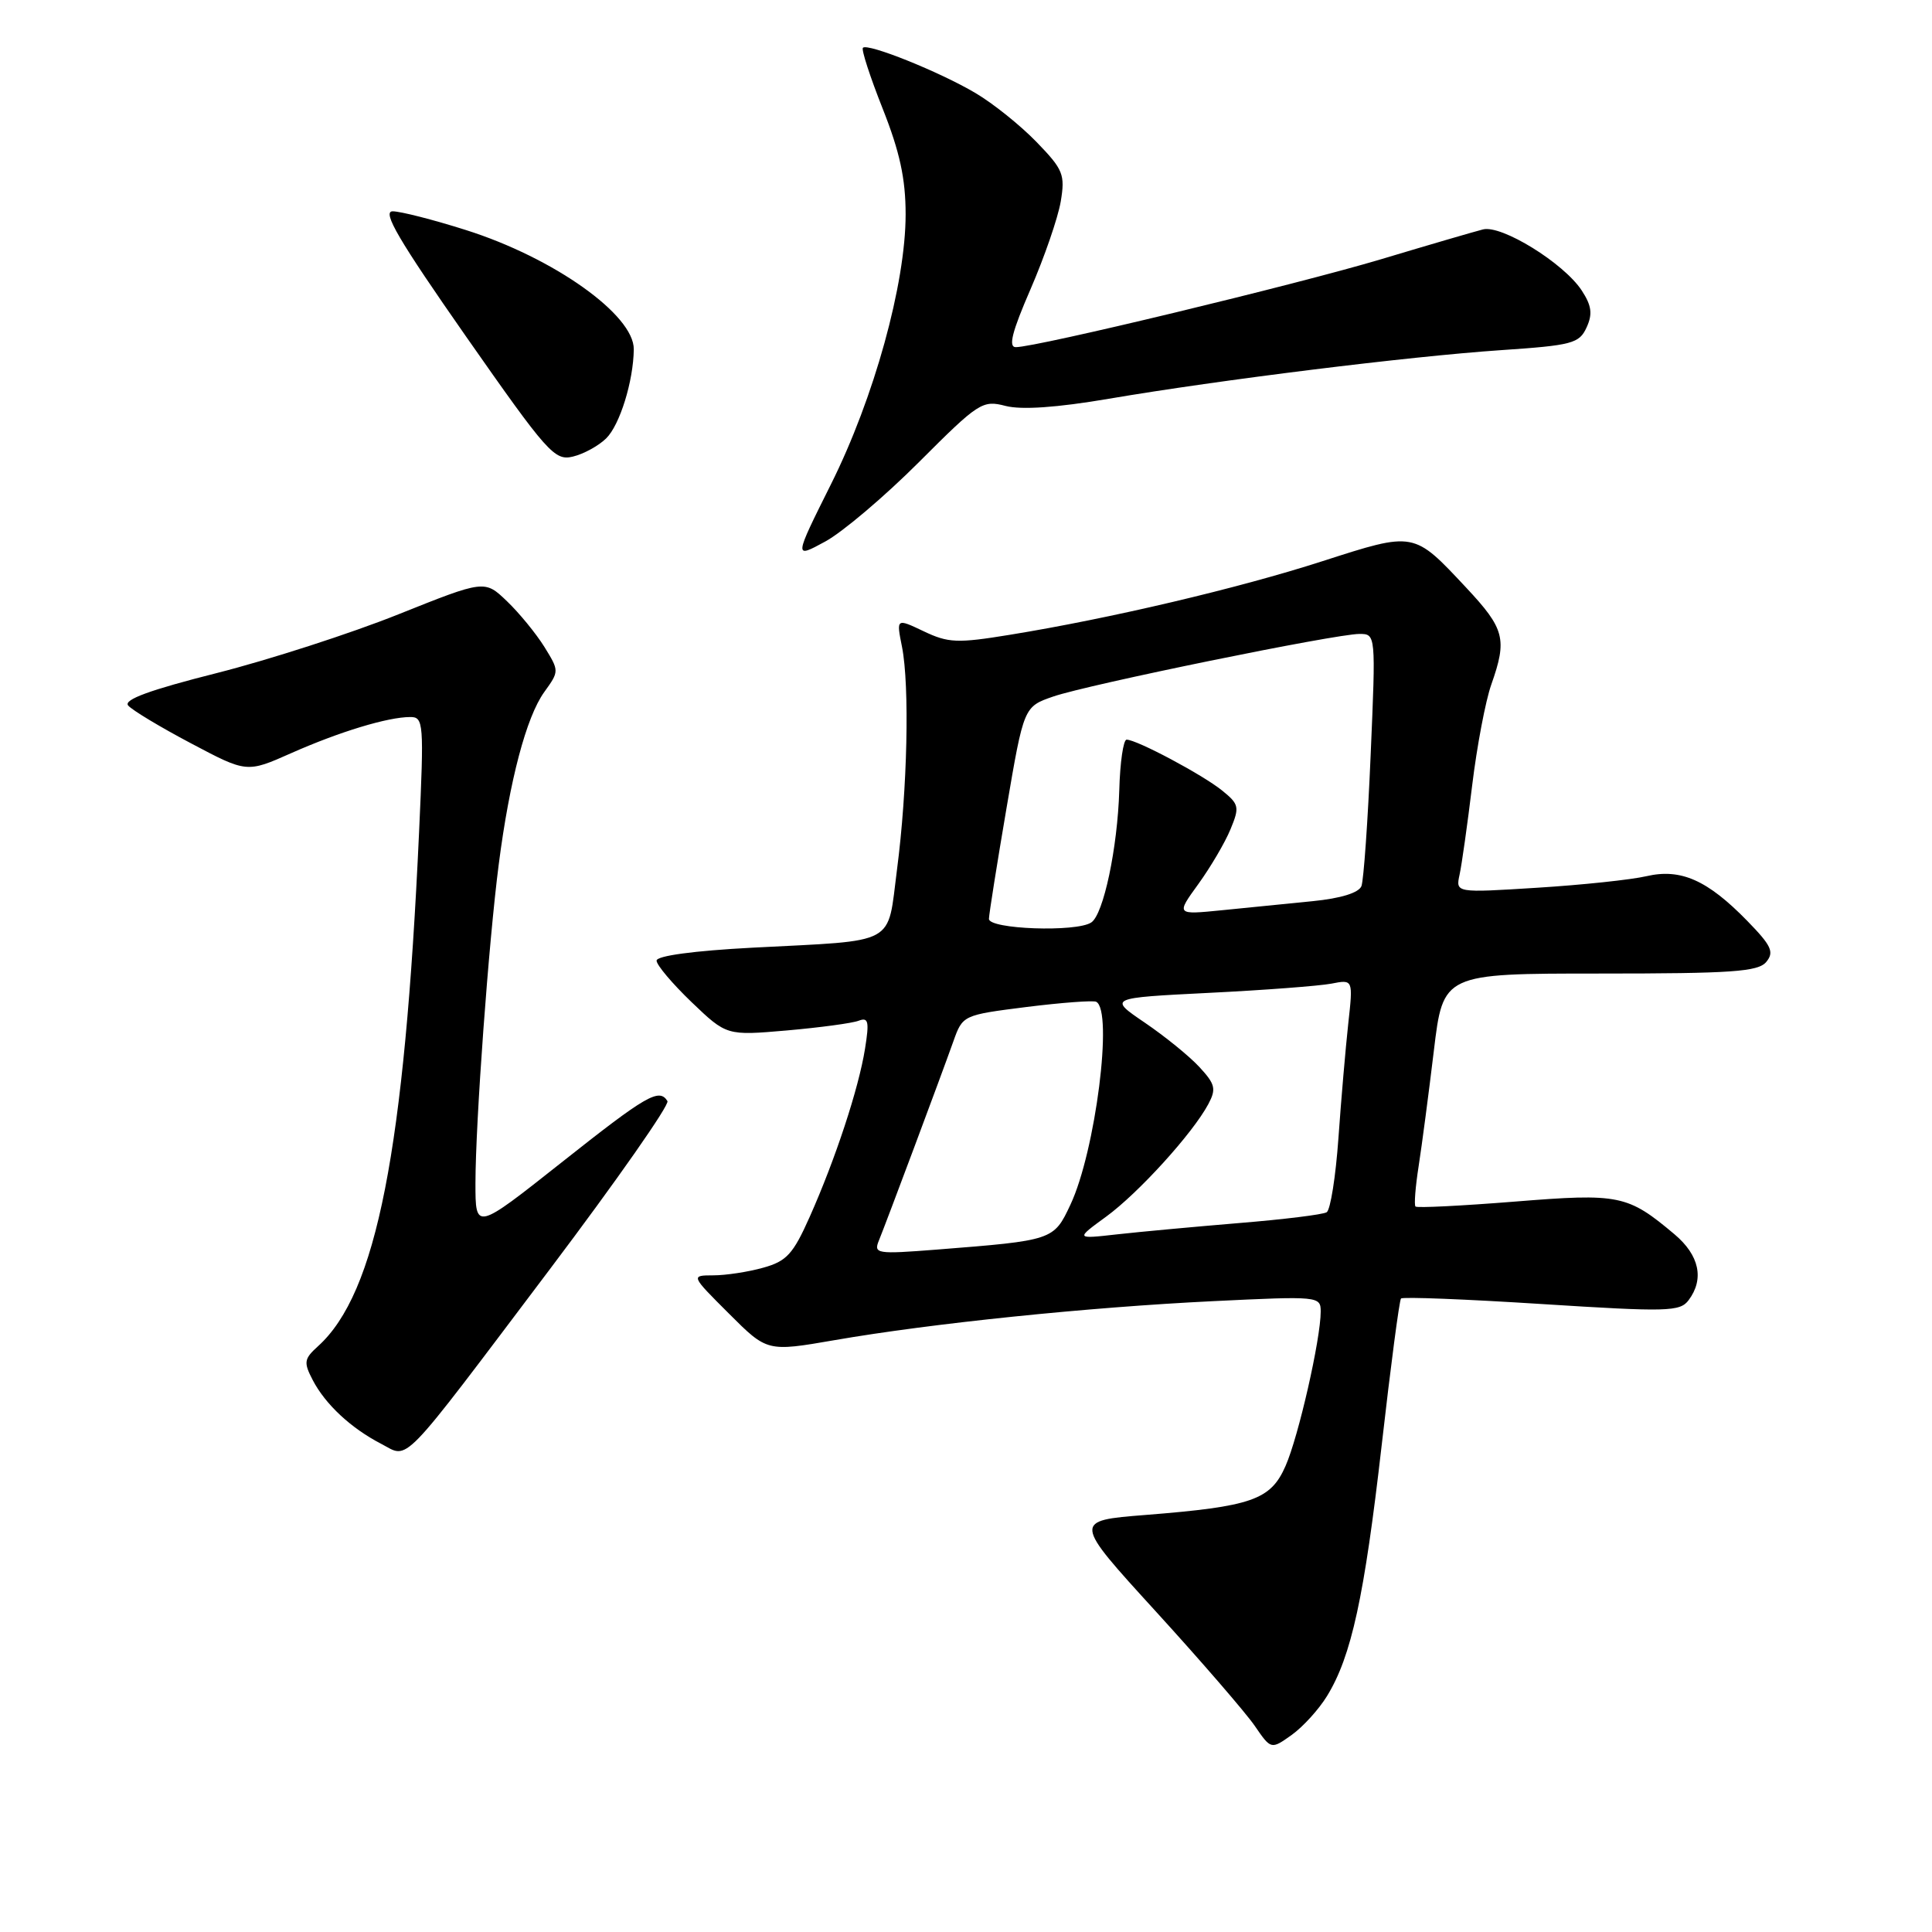 <?xml version="1.0" encoding="UTF-8" standalone="no"?>
<!DOCTYPE svg PUBLIC "-//W3C//DTD SVG 1.1//EN" "http://www.w3.org/Graphics/SVG/1.1/DTD/svg11.dtd" >
<svg xmlns="http://www.w3.org/2000/svg" xmlns:xlink="http://www.w3.org/1999/xlink" version="1.1" viewBox="0 0 256 256">
 <g >
 <path fill="currentColor"
d=" M 175.84 224.73 C 179.07 219.47 180.78 211.61 183.08 191.50 C 184.27 181.05 185.42 172.30 185.64 172.06 C 185.86 171.82 194.25 172.15 204.27 172.79 C 220.95 173.85 222.61 173.81 223.75 172.28 C 225.85 169.48 225.18 166.33 221.88 163.55 C 215.66 158.32 214.60 158.10 200.69 159.22 C 193.66 159.78 187.75 160.08 187.56 159.87 C 187.36 159.67 187.55 157.25 187.98 154.50 C 188.41 151.75 189.31 144.89 189.99 139.25 C 191.22 129.00 191.22 129.00 211.99 129.00 C 229.49 129.00 232.96 128.76 234.04 127.46 C 235.12 126.15 234.73 125.31 231.51 122.01 C 226.23 116.60 222.71 115.05 218.16 116.10 C 216.15 116.57 209.64 117.26 203.69 117.63 C 192.88 118.31 192.88 118.31 193.40 115.90 C 193.69 114.58 194.44 109.26 195.07 104.07 C 195.70 98.88 196.84 92.86 197.61 90.69 C 199.73 84.68 199.38 83.32 194.29 77.88 C 187.28 70.39 187.48 70.42 175.23 74.36 C 164.07 77.96 147.07 81.96 133.77 84.12 C 126.85 85.25 125.65 85.20 122.40 83.65 C 118.76 81.92 118.76 81.92 119.52 85.71 C 120.54 90.86 120.24 104.65 118.86 115.20 C 117.53 125.42 119.12 124.56 99.75 125.57 C 91.93 125.98 87.00 126.65 87.00 127.29 C 87.00 127.87 89.09 130.34 91.64 132.79 C 96.28 137.23 96.28 137.23 104.27 136.54 C 108.66 136.15 112.94 135.58 113.78 135.25 C 115.07 134.76 115.20 135.35 114.62 138.96 C 113.78 144.23 110.70 153.58 107.29 161.24 C 105.09 166.18 104.23 167.12 101.12 167.98 C 99.13 168.54 96.16 168.99 94.51 168.99 C 91.52 169.00 91.52 169.00 96.59 174.06 C 101.65 179.12 101.65 179.12 110.57 177.58 C 123.34 175.36 144.23 173.21 160.75 172.41 C 174.73 171.73 175.00 171.76 175.00 173.79 C 175.00 177.42 172.06 190.36 170.34 194.25 C 168.37 198.75 165.89 199.62 151.78 200.74 C 142.18 201.50 142.18 201.50 153.13 213.50 C 159.15 220.10 165.05 226.93 166.25 228.67 C 168.42 231.83 168.42 231.83 171.14 229.90 C 172.64 228.83 174.75 226.51 175.84 224.73 Z  M 72.88 168.15 C 81.74 156.40 88.74 146.39 88.44 145.90 C 87.35 144.14 85.67 145.11 74.41 154.03 C 63.00 163.06 63.00 163.06 63.00 156.78 C 63.01 148.71 64.75 124.82 66.09 114.50 C 67.52 103.41 69.74 95.01 72.11 91.71 C 74.11 88.93 74.11 88.92 72.13 85.71 C 71.03 83.95 68.81 81.23 67.18 79.67 C 64.22 76.83 64.22 76.83 52.77 81.41 C 46.48 83.93 35.64 87.43 28.70 89.19 C 19.87 91.42 16.34 92.71 16.98 93.48 C 17.49 94.09 21.23 96.34 25.30 98.49 C 32.70 102.41 32.70 102.41 38.60 99.79 C 44.98 96.96 51.40 95.01 54.36 95.01 C 56.13 95.00 56.19 95.79 55.53 110.25 C 53.60 152.48 49.89 171.37 42.15 178.37 C 40.28 180.06 40.21 180.51 41.44 182.87 C 43.11 186.08 46.50 189.24 50.50 191.31 C 54.28 193.27 52.69 194.91 72.88 168.15 Z  M 121.77 61.23 C 129.68 53.31 130.18 52.99 133.25 53.79 C 135.37 54.33 140.04 54.01 146.91 52.84 C 161.66 50.33 186.67 47.23 198.84 46.40 C 208.34 45.76 209.26 45.51 210.23 43.39 C 211.05 41.60 210.90 40.50 209.58 38.48 C 207.20 34.86 198.97 29.77 196.50 30.40 C 195.40 30.68 189.32 32.45 183.00 34.35 C 171.72 37.72 137.35 46.00 134.60 46.00 C 133.58 46.00 134.10 43.96 136.55 38.32 C 138.38 34.10 140.18 28.88 140.55 26.72 C 141.15 23.13 140.89 22.47 137.35 18.82 C 135.23 16.63 131.59 13.70 129.24 12.32 C 124.49 9.51 114.98 5.69 114.34 6.33 C 114.11 6.56 115.29 10.19 116.96 14.40 C 119.22 20.10 120.00 23.67 120.00 28.40 C 120.00 37.62 115.82 52.73 110.11 64.16 C 105.19 74.02 105.19 74.02 109.34 71.76 C 111.63 70.52 117.22 65.78 121.77 61.23 Z  M 80.32 58.09 C 82.13 56.31 83.93 50.51 83.98 46.29 C 84.03 41.73 73.36 34.15 61.70 30.47 C 57.41 29.11 53.06 28.00 52.03 28.00 C 50.59 28.00 52.86 31.86 61.74 44.57 C 72.55 60.03 73.49 61.09 75.91 60.50 C 77.34 60.16 79.32 59.07 80.32 58.09 Z  M 116.46 164.37 C 117.43 162.00 124.67 142.64 126.32 138.00 C 127.56 134.51 127.59 134.50 136.03 133.43 C 140.69 132.85 144.84 132.54 145.25 132.74 C 147.53 133.88 145.16 152.56 141.84 159.62 C 139.62 164.35 139.57 164.36 124.10 165.58 C 116.16 166.20 115.74 166.13 116.46 164.37 Z  M 146.56 161.22 C 150.84 158.10 158.03 150.19 160.11 146.30 C 161.18 144.29 161.03 143.66 158.92 141.38 C 157.59 139.94 154.33 137.30 151.68 135.50 C 146.87 132.23 146.87 132.23 160.18 131.56 C 167.51 131.20 174.81 130.64 176.40 130.34 C 179.30 129.77 179.30 129.77 178.65 135.64 C 178.30 138.86 177.71 145.68 177.35 150.79 C 176.99 155.89 176.29 160.32 175.79 160.63 C 175.29 160.94 170.07 161.58 164.19 162.06 C 158.31 162.55 151.03 163.22 148.00 163.56 C 142.50 164.18 142.50 164.18 146.56 161.22 Z  M 131.04 121.75 C 131.06 121.06 132.11 114.46 133.37 107.07 C 135.66 93.64 135.66 93.64 139.57 92.29 C 144.15 90.71 176.96 84.00 180.13 84.00 C 182.30 84.00 182.31 84.03 181.62 100.00 C 181.25 108.80 180.69 116.63 180.40 117.41 C 180.05 118.30 177.67 119.04 173.93 119.41 C 170.67 119.73 165.26 120.27 161.92 120.61 C 155.83 121.22 155.83 121.22 158.78 117.15 C 160.40 114.91 162.32 111.65 163.04 109.90 C 164.27 106.94 164.19 106.57 161.94 104.75 C 159.36 102.66 150.59 97.99 149.28 98.01 C 148.85 98.01 148.41 101.02 148.31 104.70 C 148.08 112.36 146.22 121.16 144.60 122.23 C 142.63 123.55 131.00 123.13 131.04 121.75 Z "/>
</g>
</svg>